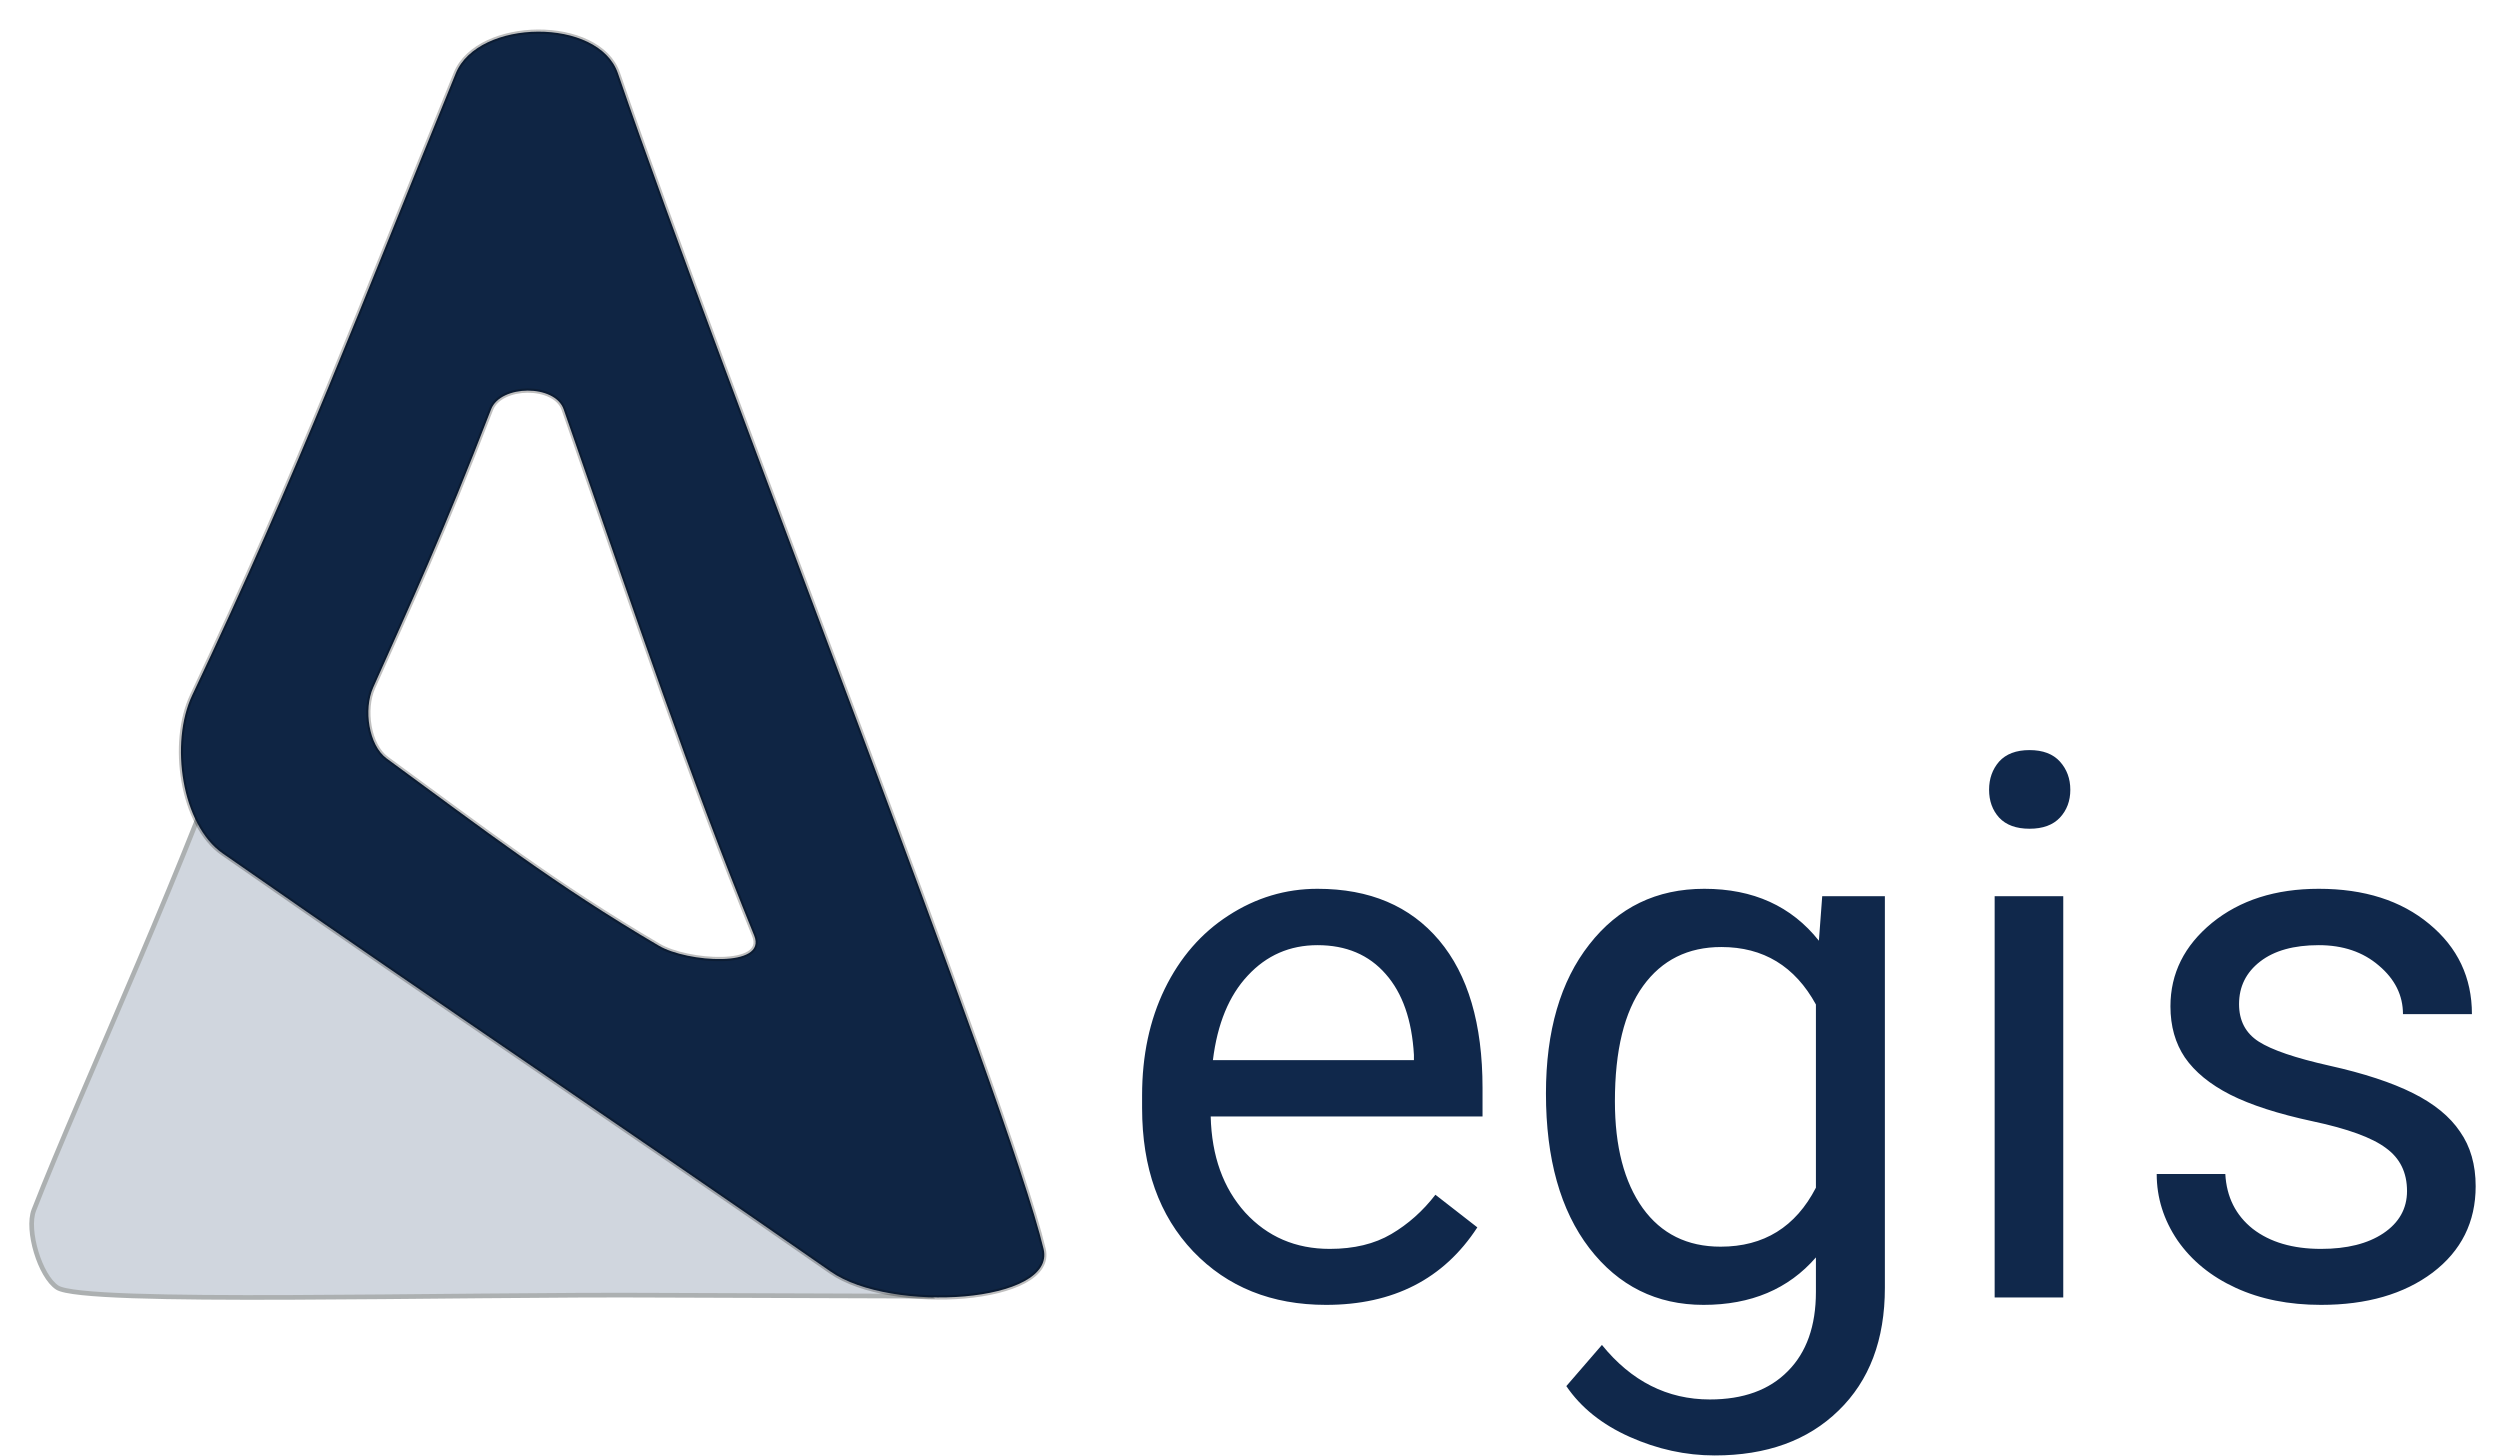 <svg width="79" height="46" viewBox="0 0 79 46" fill="none" xmlns="http://www.w3.org/2000/svg">
<path d="M41.902 41.234C40.184 41.234 38.785 40.672 37.707 39.547C36.629 38.414 36.09 36.902 36.09 35.012V34.613C36.09 33.355 36.328 32.234 36.805 31.25C37.289 30.258 37.961 29.484 38.82 28.93C39.688 28.367 40.625 28.086 41.633 28.086C43.281 28.086 44.562 28.629 45.477 29.715C46.391 30.801 46.848 32.355 46.848 34.379V35.281H38.258C38.289 36.531 38.652 37.543 39.348 38.316C40.051 39.082 40.941 39.465 42.02 39.465C42.785 39.465 43.434 39.309 43.965 38.996C44.496 38.684 44.961 38.27 45.359 37.754L46.684 38.785C45.621 40.418 44.027 41.234 41.902 41.234ZM41.633 29.867C40.758 29.867 40.023 30.188 39.43 30.828C38.836 31.461 38.469 32.352 38.328 33.5H44.68V33.336C44.617 32.234 44.32 31.383 43.789 30.781C43.258 30.172 42.539 29.867 41.633 29.867ZM48.852 34.555C48.852 32.578 49.309 31.008 50.223 29.844C51.137 28.672 52.348 28.086 53.855 28.086C55.402 28.086 56.609 28.633 57.477 29.727L57.582 28.32H59.562V40.695C59.562 42.336 59.074 43.629 58.098 44.574C57.129 45.52 55.824 45.992 54.184 45.992C53.27 45.992 52.375 45.797 51.5 45.406C50.625 45.016 49.957 44.48 49.496 43.801L50.621 42.5C51.551 43.648 52.688 44.223 54.031 44.223C55.086 44.223 55.906 43.926 56.492 43.332C57.086 42.738 57.383 41.902 57.383 40.824V39.734C56.516 40.734 55.332 41.234 53.832 41.234C52.348 41.234 51.145 40.637 50.223 39.441C49.309 38.246 48.852 36.617 48.852 34.555ZM51.031 34.801C51.031 36.23 51.324 37.355 51.91 38.176C52.496 38.988 53.316 39.395 54.371 39.395C55.738 39.395 56.742 38.773 57.383 37.531V31.742C56.719 30.531 55.723 29.926 54.395 29.926C53.34 29.926 52.516 30.336 51.922 31.156C51.328 31.977 51.031 33.191 51.031 34.801ZM65.199 41H63.031V28.32H65.199V41ZM62.855 24.957C62.855 24.605 62.961 24.309 63.172 24.066C63.391 23.824 63.711 23.703 64.133 23.703C64.555 23.703 64.875 23.824 65.094 24.066C65.312 24.309 65.422 24.605 65.422 24.957C65.422 25.309 65.312 25.602 65.094 25.836C64.875 26.07 64.555 26.188 64.133 26.188C63.711 26.188 63.391 26.07 63.172 25.836C62.961 25.602 62.855 25.309 62.855 24.957ZM76.062 37.637C76.062 37.051 75.84 36.598 75.394 36.277C74.957 35.949 74.188 35.668 73.086 35.434C71.992 35.199 71.121 34.918 70.473 34.59C69.832 34.262 69.356 33.871 69.043 33.418C68.738 32.965 68.586 32.426 68.586 31.801C68.586 30.762 69.023 29.883 69.898 29.164C70.781 28.445 71.906 28.086 73.273 28.086C74.711 28.086 75.875 28.457 76.766 29.199C77.664 29.941 78.113 30.891 78.113 32.047H75.934C75.934 31.453 75.68 30.941 75.172 30.512C74.672 30.082 74.039 29.867 73.273 29.867C72.484 29.867 71.867 30.039 71.422 30.383C70.977 30.727 70.754 31.176 70.754 31.73C70.754 32.254 70.961 32.648 71.375 32.914C71.789 33.18 72.535 33.434 73.613 33.676C74.699 33.918 75.578 34.207 76.25 34.543C76.922 34.879 77.418 35.285 77.738 35.762C78.066 36.23 78.231 36.805 78.231 37.484C78.231 38.617 77.777 39.527 76.871 40.215C75.965 40.895 74.789 41.234 73.344 41.234C72.328 41.234 71.43 41.055 70.648 40.695C69.867 40.336 69.254 39.836 68.809 39.195C68.371 38.547 68.152 37.848 68.152 37.098H70.32C70.359 37.824 70.648 38.402 71.188 38.832C71.734 39.254 72.453 39.465 73.344 39.465C74.164 39.465 74.82 39.301 75.312 38.973C75.812 38.637 76.062 38.191 76.062 37.637Z" fill="#10284B"/>
<path d="M29.347 40.959L13.951 27.458L7.632 22.053C6.208 26.575 2.547 34.443 1.07 38.238C0.824 38.872 1.264 40.33 1.809 40.687C2.646 41.236 14.123 40.886 20.976 40.93L29.347 40.959Z" fill="#D0D6DE" stroke="#ACB0B1" stroke-width="0.148"/>
<path fill-rule="evenodd" clip-rule="evenodd" d="M14.402 2.318C11.35 9.794 9.483 14.77 6.075 21.966C5.361 23.474 5.739 26.064 7.035 26.967C14.432 32.12 19.432 35.439 26.252 40.185C28.163 41.515 33.383 41.175 32.978 39.471C31.879 34.849 22.857 12.029 19.527 2.318C18.916 0.538 15.11 0.584 14.402 2.318ZM15.518 12.936C15.821 12.152 17.536 12.14 17.812 12.936C20.16 19.689 21.803 24.583 23.833 29.565C24.25 30.589 21.714 30.409 20.822 29.885C17.541 27.959 15.296 26.217 12.221 23.969C11.649 23.55 11.486 22.413 11.791 21.73C13.031 18.951 13.968 16.944 15.518 12.936Z" fill="#0F2544" stroke="black" stroke-opacity="0.25" stroke-width="0.135" stroke-linecap="round" stroke-linejoin="round"/>
</svg>
